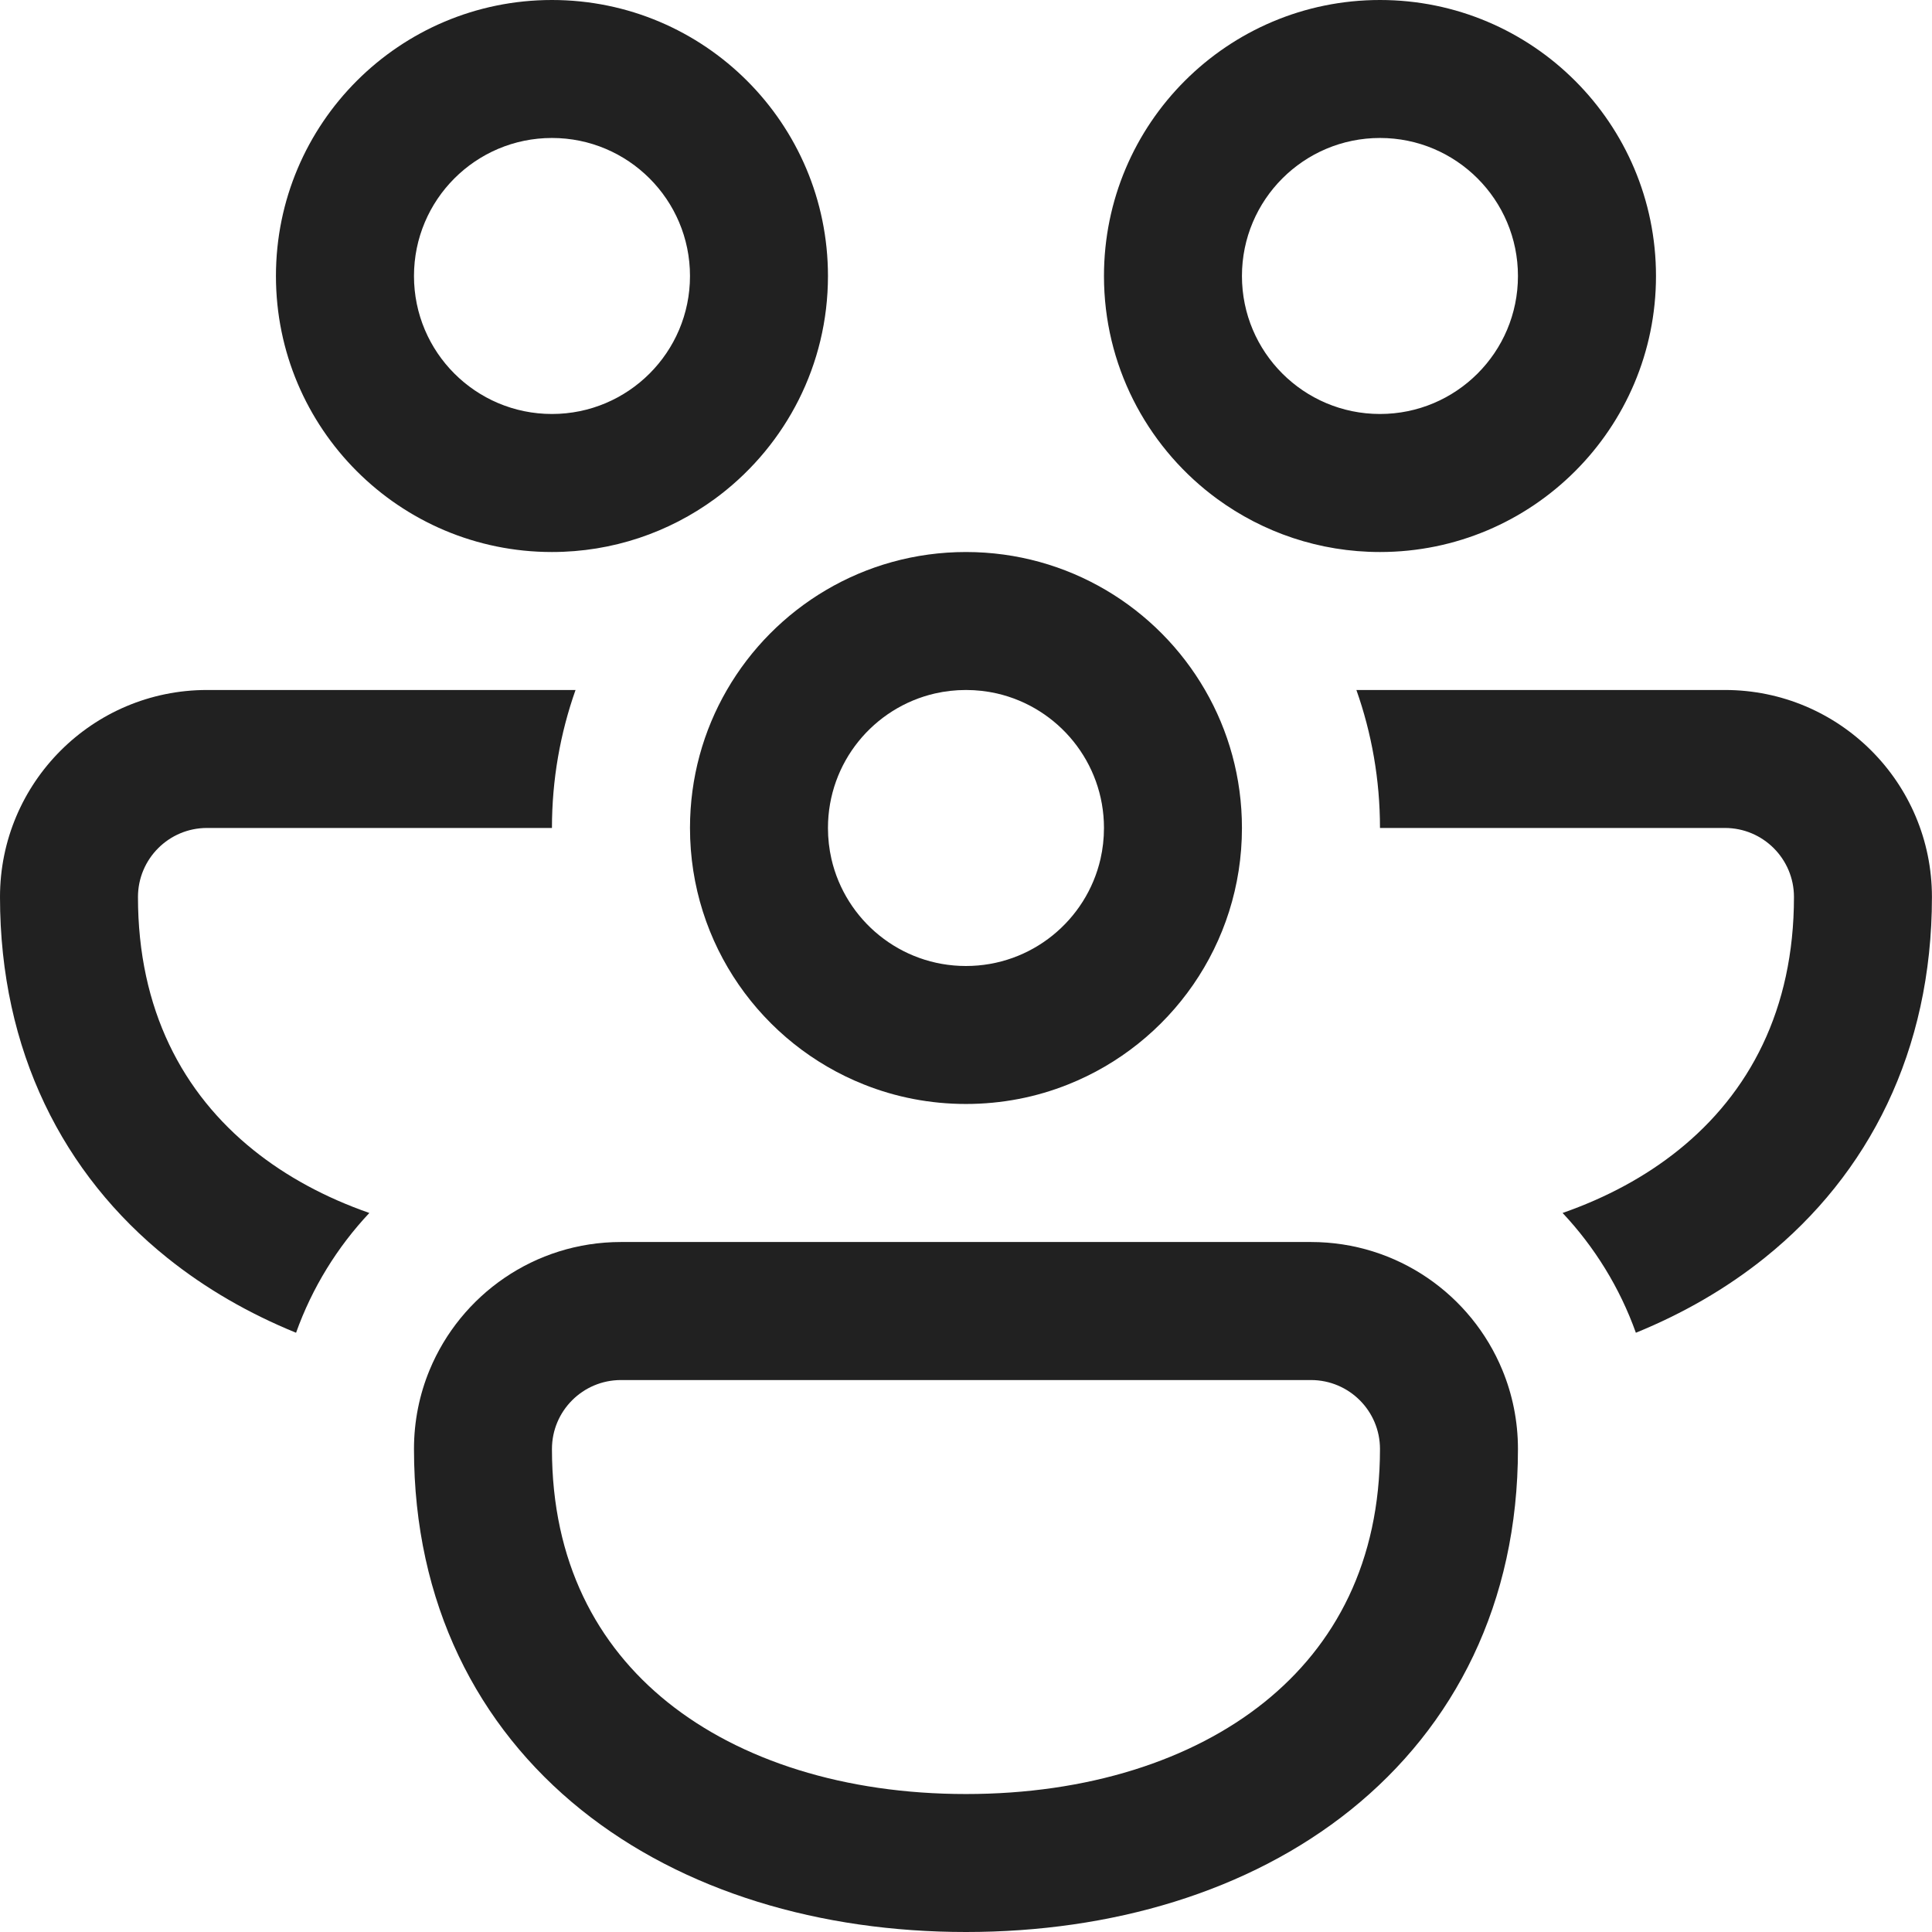 <svg width="29" height="29" viewBox="0 0 29 29" fill="none" xmlns="http://www.w3.org/2000/svg">
<path d="M4.142 4.143C4.142 1.855 5.997 0 8.285 0C10.573 0 12.428 1.855 12.428 4.143C12.428 5.478 11.796 6.666 10.815 7.424C10.785 7.446 10.756 7.468 10.727 7.49C10.042 7.99 9.198 8.286 8.285 8.286C5.997 8.286 4.142 6.431 4.142 4.143ZM8.285 2.071C7.141 2.071 6.214 2.999 6.214 4.143C6.214 5.287 7.141 6.214 8.285 6.214C9.429 6.214 10.357 5.287 10.357 4.143C10.357 2.999 9.429 2.071 8.285 2.071Z" fill="#212121"/>
<path d="M18.184 7.424C17.203 6.666 16.571 5.478 16.571 4.143C16.571 1.855 18.426 0 20.714 0C23.002 0 24.857 1.855 24.857 4.143C24.857 6.431 23.002 8.286 20.714 8.286C19.801 8.286 18.957 7.99 18.272 7.49C18.243 7.468 18.214 7.446 18.184 7.424ZM20.714 2.071C19.57 2.071 18.642 2.999 18.642 4.143C18.642 5.287 19.57 6.214 20.714 6.214C21.858 6.214 22.785 5.287 22.785 4.143C22.785 2.999 21.858 2.071 20.714 2.071Z" fill="#212121"/>
<path d="M3.107 10.357H8.639C8.41 11.005 8.285 11.702 8.285 12.428H3.107C2.535 12.428 2.071 12.892 2.071 13.464C2.071 15.156 2.743 16.411 3.807 17.265C4.296 17.658 4.882 17.976 5.544 18.207C5.063 18.719 4.685 19.33 4.444 20.005C3.74 19.718 3.088 19.344 2.51 18.88C0.95 17.628 -0 15.776 -0 13.464C-0 11.748 1.391 10.357 3.107 10.357Z" fill="#212121"/>
<path d="M10.911 10.357C10.558 10.966 10.357 11.674 10.357 12.428C10.357 14.176 11.438 15.671 12.969 16.279C13.442 16.468 13.959 16.571 14.499 16.571C15.04 16.571 15.557 16.468 16.03 16.279C17.561 15.671 18.642 14.176 18.642 12.428C18.642 11.674 18.441 10.966 18.088 10.357C17.372 9.119 16.033 8.286 14.499 8.286C12.966 8.286 11.627 9.119 10.911 10.357ZM14.035 10.409C14.184 10.375 14.34 10.357 14.499 10.357C14.659 10.357 14.815 10.375 14.964 10.409C15.884 10.62 16.571 11.444 16.571 12.428C16.571 12.588 16.553 12.744 16.519 12.893C16.308 13.813 15.484 14.5 14.499 14.5C13.515 14.5 12.691 13.813 12.48 12.893C12.446 12.744 12.428 12.588 12.428 12.428C12.428 11.444 13.114 10.62 14.035 10.409Z" fill="#212121"/>
<path d="M25.192 17.265C24.703 17.658 24.117 17.976 23.455 18.207C23.936 18.719 24.314 19.33 24.555 20.005C25.259 19.718 25.911 19.344 26.489 18.88C28.049 17.628 28.999 15.776 28.999 13.464C28.999 11.748 27.608 10.357 25.892 10.357H20.36C20.589 11.005 20.714 11.702 20.714 12.428H25.892C26.464 12.428 26.928 12.892 26.928 13.464C26.928 15.156 26.256 16.411 25.192 17.265Z" fill="#212121"/>
<path d="M19.678 18.643C20.975 18.643 22.086 19.437 22.551 20.565C22.702 20.93 22.785 21.331 22.785 21.75C22.785 24.062 21.834 25.914 20.274 27.167C18.739 28.399 16.681 29 14.5 29C12.318 29 10.26 28.399 8.725 27.167C7.165 25.914 6.214 24.062 6.214 21.75C6.214 21.331 6.297 20.93 6.448 20.565C6.914 19.437 8.025 18.643 9.321 18.643H19.678ZM19.678 20.715H9.321C8.749 20.715 8.285 21.178 8.285 21.75C8.285 23.442 8.958 24.697 10.021 25.551C11.11 26.425 12.677 26.929 14.5 26.929C16.322 26.929 17.889 26.425 18.978 25.551C20.042 24.697 20.714 23.442 20.714 21.75C20.714 21.178 20.25 20.715 19.678 20.715Z" fill="#212121"/>
</svg>
